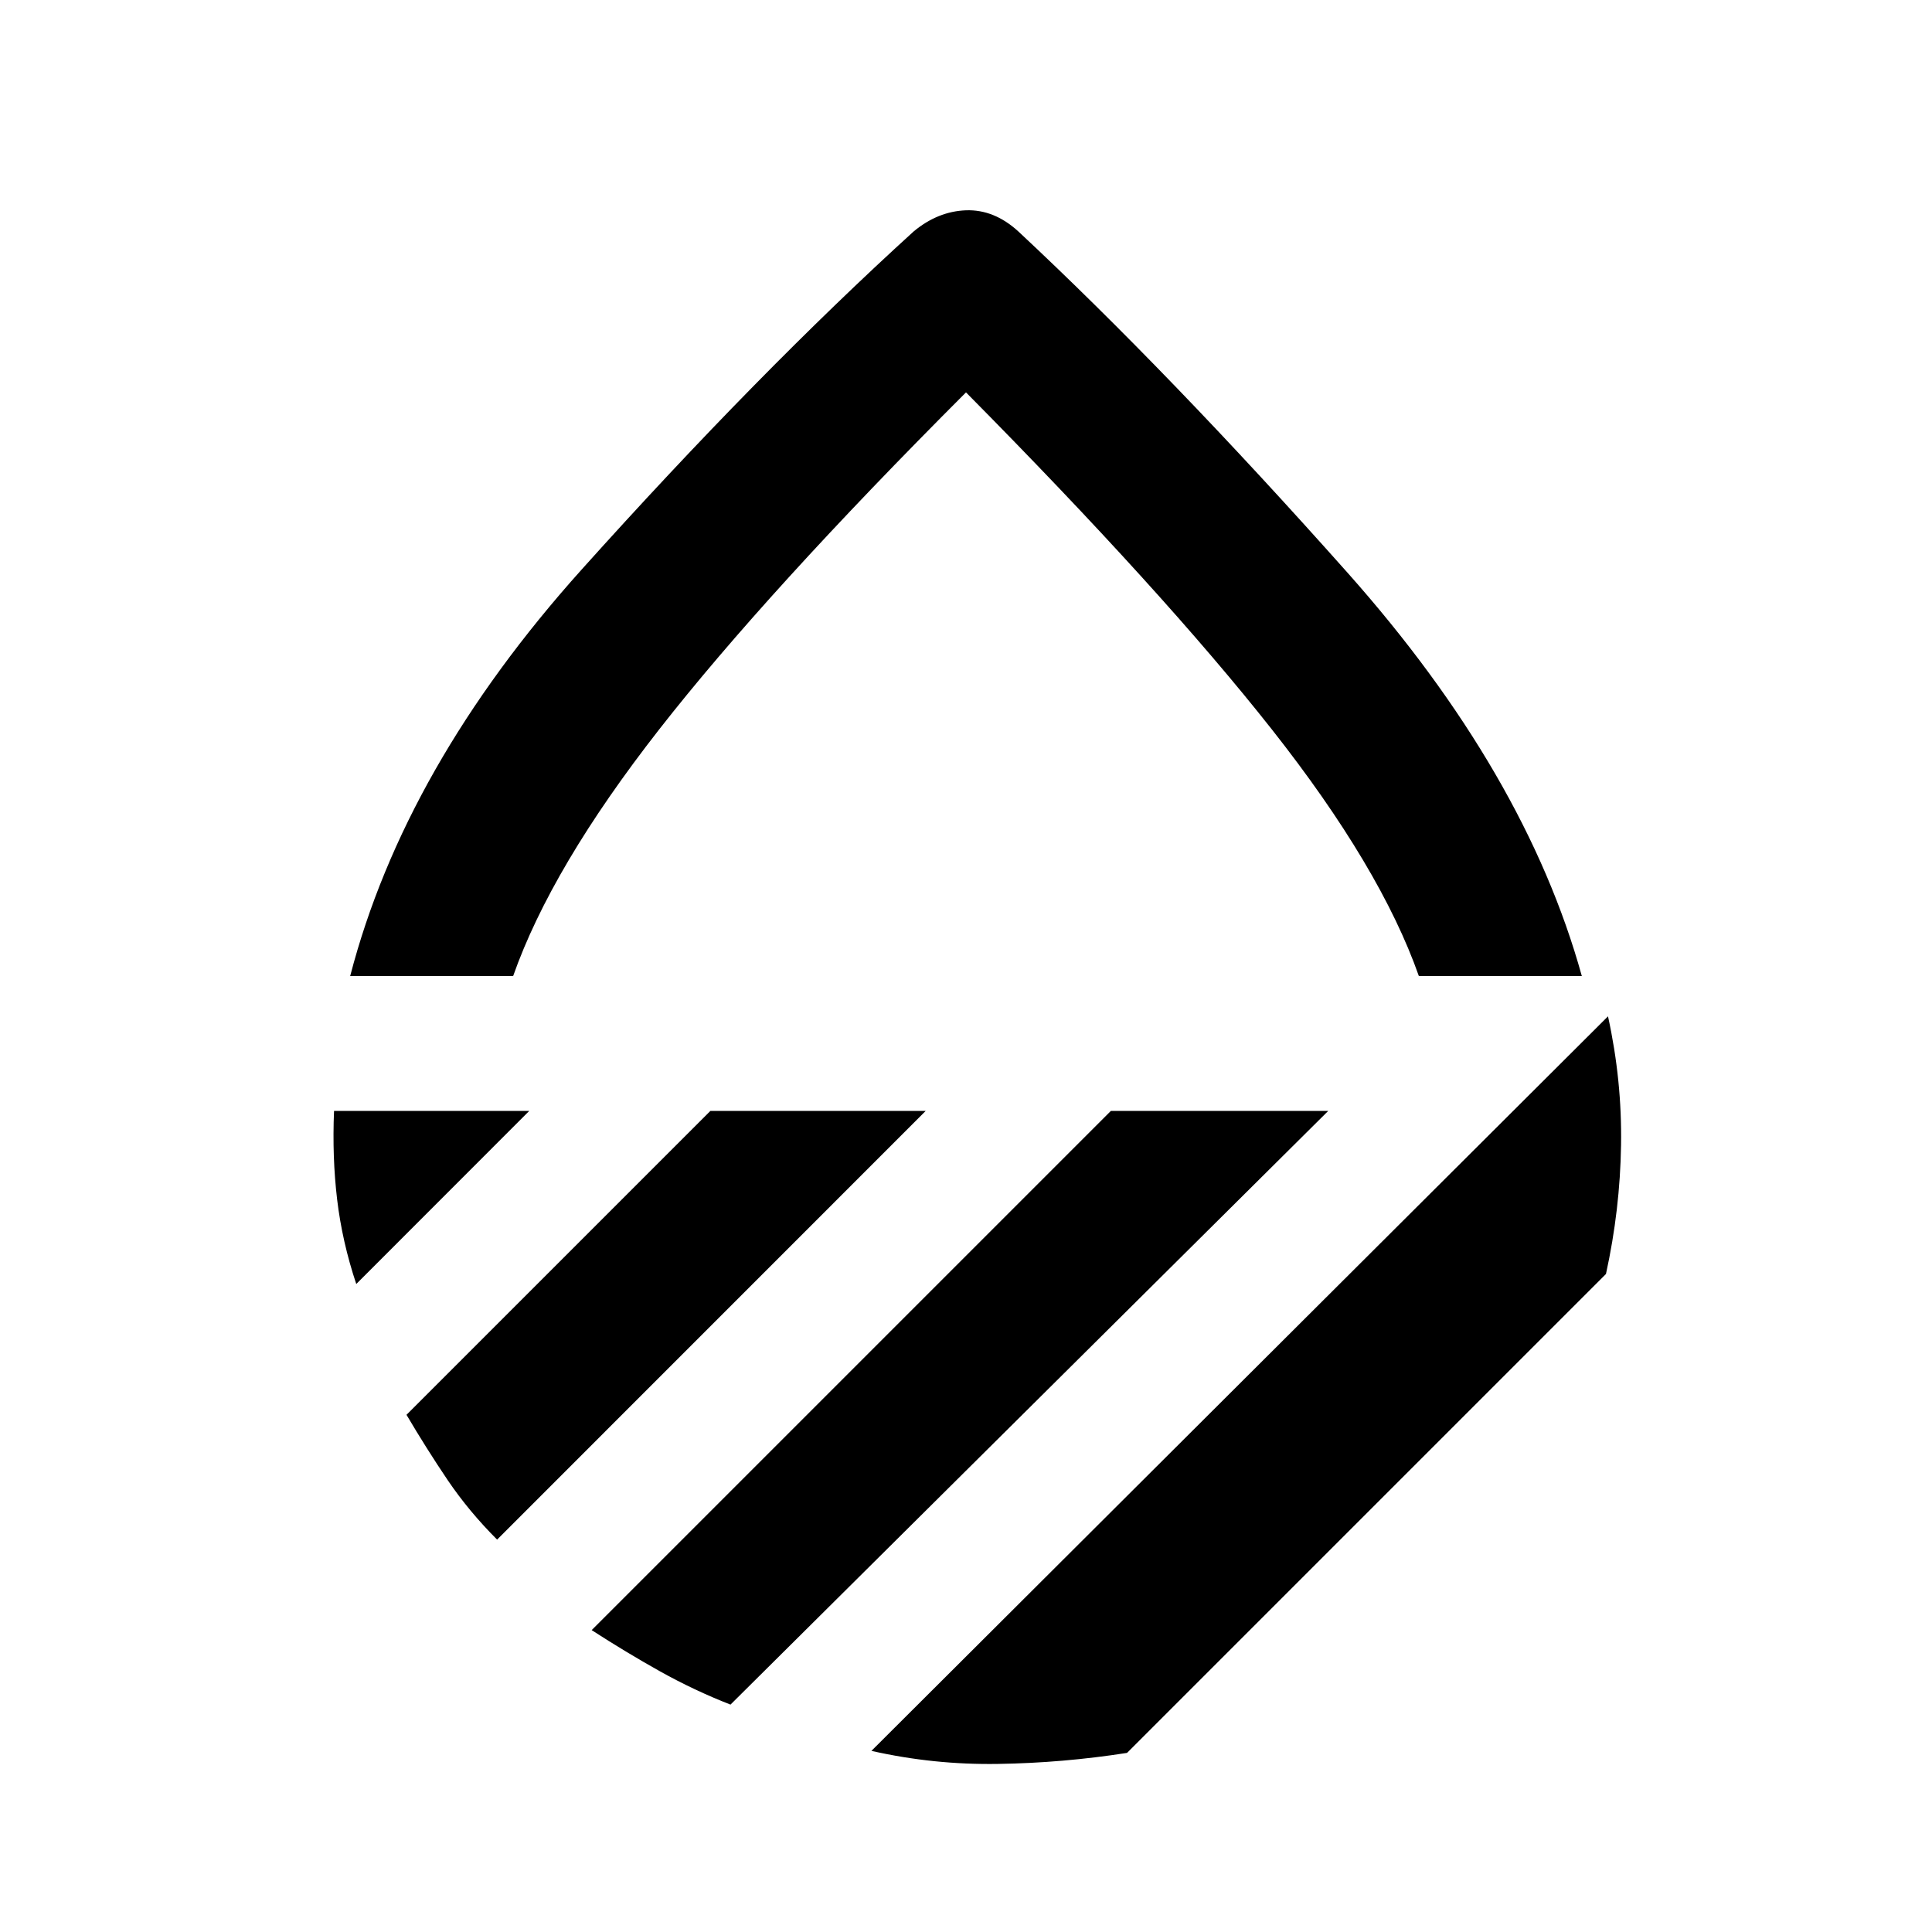 <svg xmlns="http://www.w3.org/2000/svg" height="20" width="20"><path d="M3.625 10.104q.563-2.166 2.396-4.208 1.833-2.042 3.437-3.5.25-.208.542-.219.292-.01.542.219 1.562 1.458 3.406 3.531Q15.792 8 16.375 10.104h-1.687q-.396-1.125-1.521-2.552T10 4.062q-2.062 2.063-3.177 3.49-1.115 1.427-1.511 2.552Zm13.021.417q.146.667.135 1.333-.01.667-.156 1.334l-4.958 4.958q-.667.104-1.334.114-.666.011-1.312-.135ZM11.5 11.5h2.25l-6.188 6.146q-.374-.146-.729-.344-.354-.198-.708-.427Zm-4.146 0h2.229l-4.437 4.438q-.292-.292-.511-.615-.218-.323-.427-.677Zm-3.896 0h2.021l-1.791 1.792q-.146-.438-.198-.875-.052-.438-.032-.917ZM10 10.104Z"/></svg>